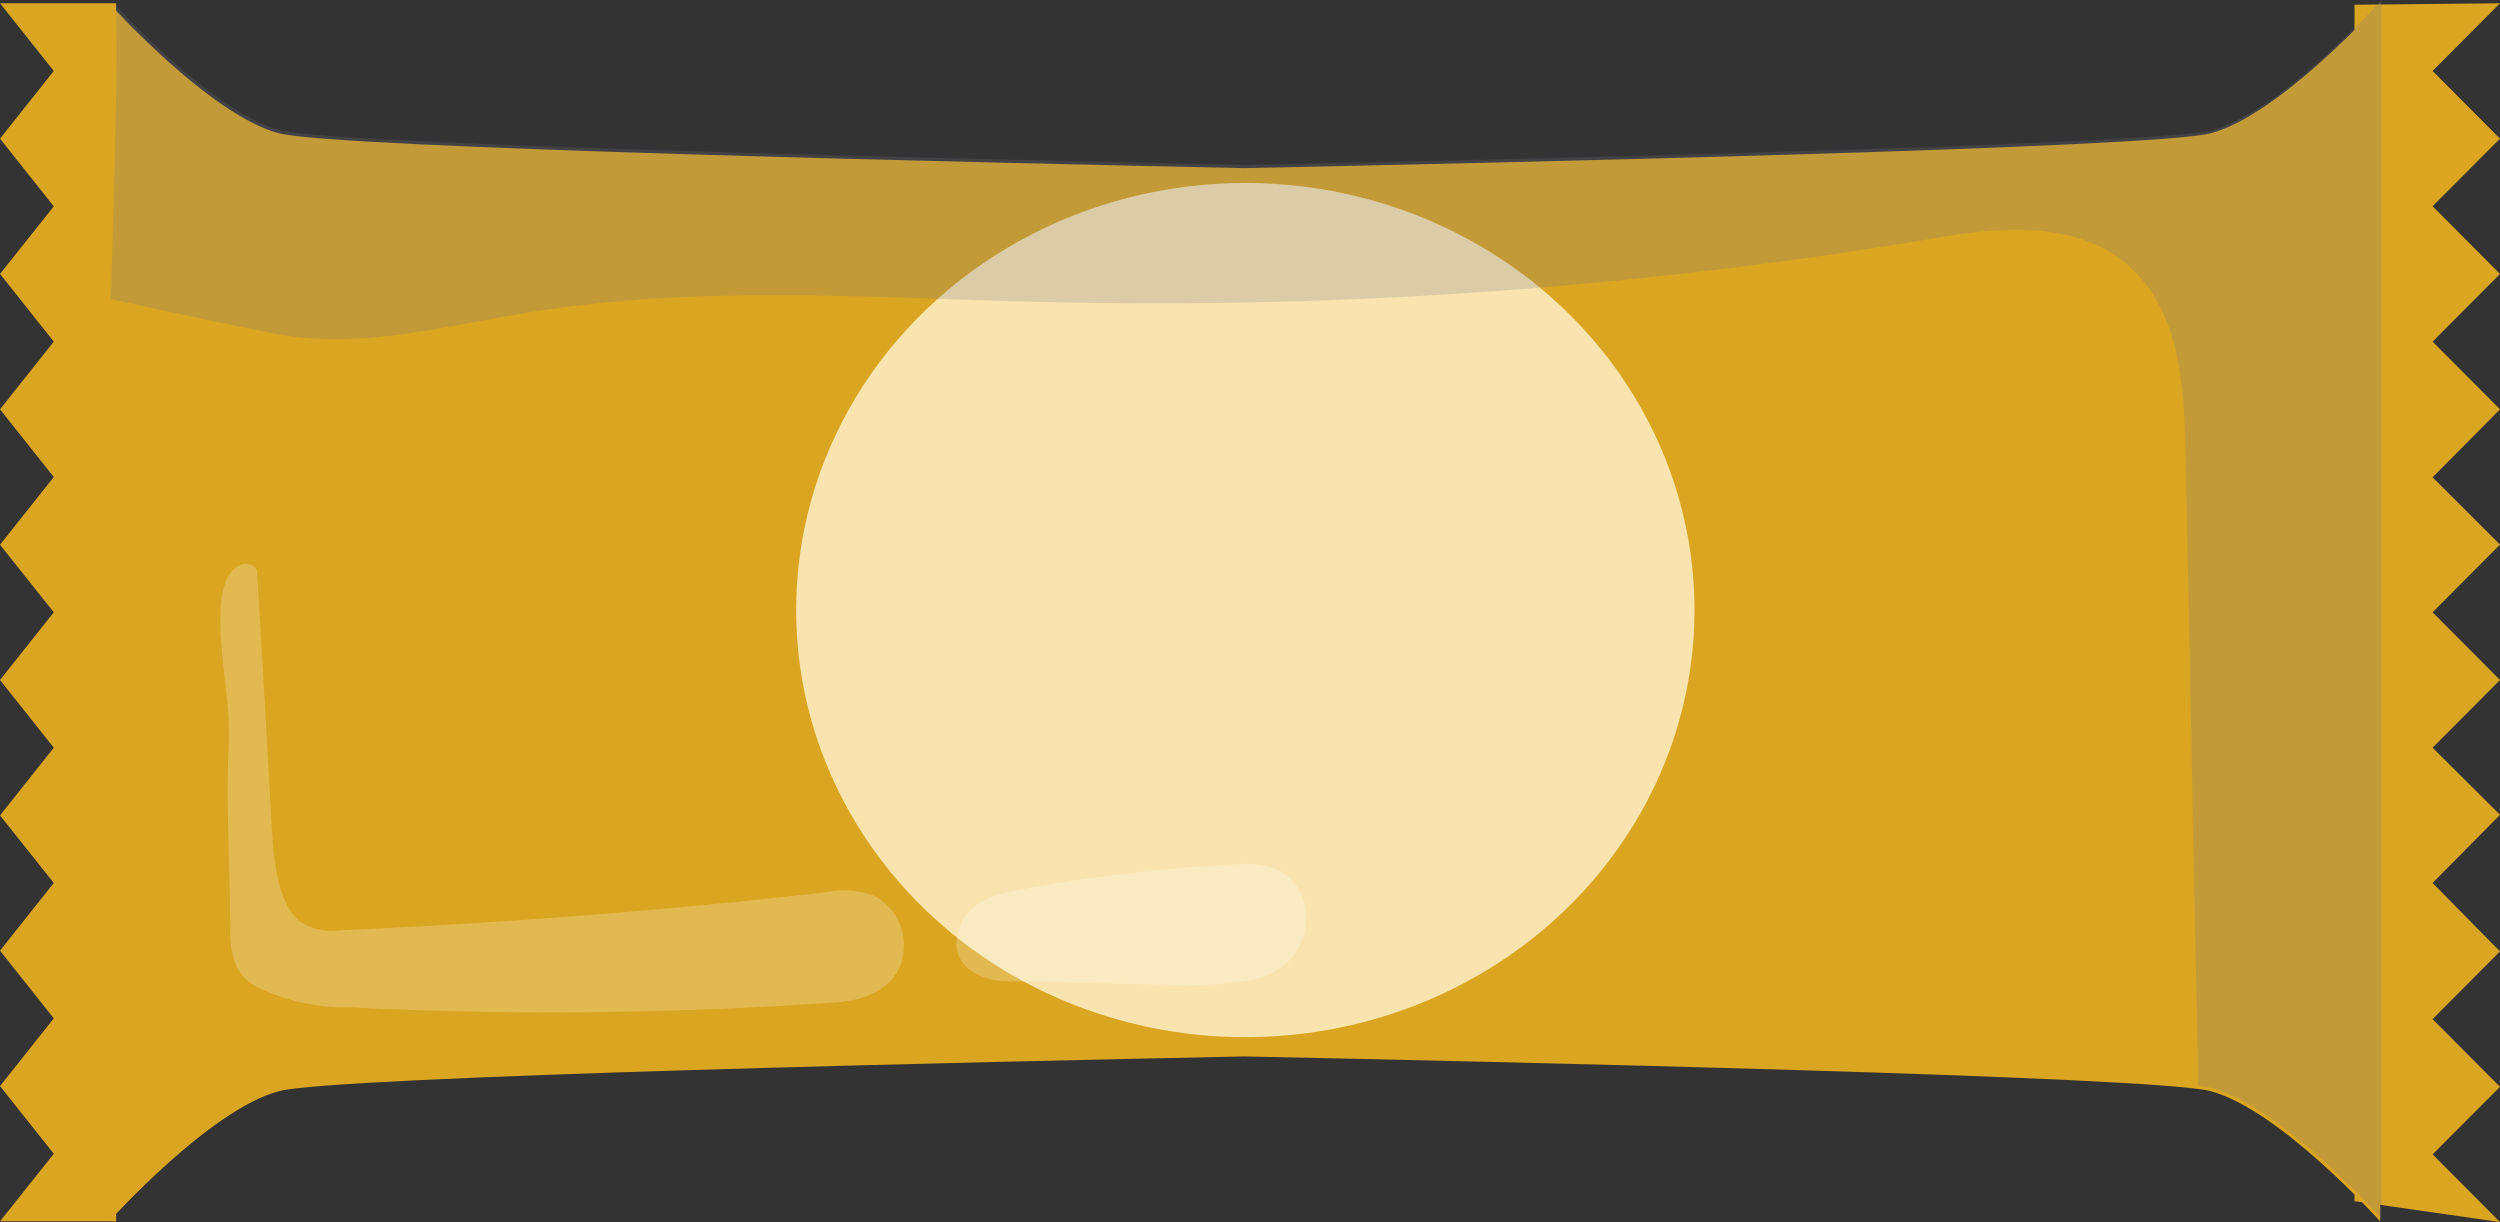 <svg id="Camada_1" data-name="Camada 1" xmlns="http://www.w3.org/2000/svg" viewBox="0 0 168.75 82.49"><rect x="0" y="0" width="168.75" height="82.49" fill="#333333" stroke="none"/><defs><style>.cls-1{fill:#daa520;}.cls-2{fill:#fff;opacity:0.22;}.cls-2,.cls-4{isolation:isolate;}.cls-3{fill:#f9e4af;}.cls-4{fill:#777589;opacity:0.23;}</style></defs><path class="cls-1" d="M164.2,4.79l4.55,4.57-4.55,4.56,4.55,4.57-4.55,4.57,4.55,4.57-4.55,4.59,4.55,4.54-4.55,4.57,4.55,4.57-4.55,4.57L168.75,55,164.2,59.6l4.55,4.62-4.55,4.57,4.55,4.57-4.55,4.56,4.55,4.57-9.82-1.41V.32l9.82-.1Z"/><polygon class="cls-1" points="3.63 4.79 0 9.36 3.63 13.93 0 18.49 3.63 23.06 0 27.63 3.63 32.2 0 36.77 3.63 41.33 0 45.9 3.63 50.47 0 55.04 3.63 59.6 0 64.17 3.63 68.74 0 73.31 3.63 77.88 0 82.44 7.84 82.44 7.84 0.22 0 0.22 3.63 4.79"/><path class="cls-1" d="M84,11.35C67.27,11,22.64,10,18.84,9,14.16,7.78,7.37.22,7.37.22V82.44s6.79-7.56,11.47-8.79c3.8-1,48.43-2,65.18-2.34,16.75.35,61.38,1.34,65.18,2.34,4.68,1.23,11.46,8.79,11.46,8.79V.22S153.88,7.78,149.2,9C145.4,10,100.75,11,84,11.35Z"/><path class="cls-2" d="M15.54,62.74A6.17,6.17,0,0,0,16,65.32a3.08,3.08,0,0,0,1.32,1.28A13.78,13.78,0,0,0,23.68,68a274.83,274.83,0,0,0,32.85-.35c1.91-.14,4.39-1,4.48-3.72a3.76,3.76,0,0,0-1.93-3.43,5.75,5.75,0,0,0-3.33-.27Q39.4,62.08,23,62.79a3.94,3.94,0,0,1-2.72-.57c-1.49-1.16-1.79-3.93-1.93-6.32q-.49-8.7-1-17.42c-.58-.87-1.72-.3-2.11.76-1,2.71.37,7.67.21,10.8C15.23,54.29,15.54,58.48,15.54,62.74Z"/><ellipse class="cls-3" cx="84.06" cy="41.18" rx="30.32" ry="28.83"/><path class="cls-2" d="M67.65,66.22l11.1.25a25,25,0,0,0,5.53-.28A5,5,0,0,0,87,64.88a4.39,4.39,0,0,0,1.14-3.49,3.5,3.5,0,0,0-1.8-2.64,5.44,5.44,0,0,0-2.7-.42A109.9,109.9,0,0,0,69.17,60c-1.34.22-3.78.64-4.43,2.66C63.89,65.29,66.33,66.14,67.65,66.22Z"/><path class="cls-4" d="M7.75.3c.37,1.54-.28,19.89-.28,19.89S16,22.06,18.83,22.57c5.49,1,11-.52,16.51-1.42,11.87-2,23.87-1,35.82-.75A315.59,315.59,0,0,0,131.07,16c5.48-.93,12.28-1.16,15.09,5.48,1.21,2.86,1.31,6.35,1.38,9.67l.84,42.14a6.91,6.91,0,0,1,.91.15c4.68,1.23,11.46,8.79,11.46,8.79V0S154,7.56,149.28,8.79c-3.8,1-48.43,2-65.17,2.34-16.75-.35-61.36-1.34-65.18-2.34C14.8,7.71,9.05,1.72,7.75.3Z"/></svg>